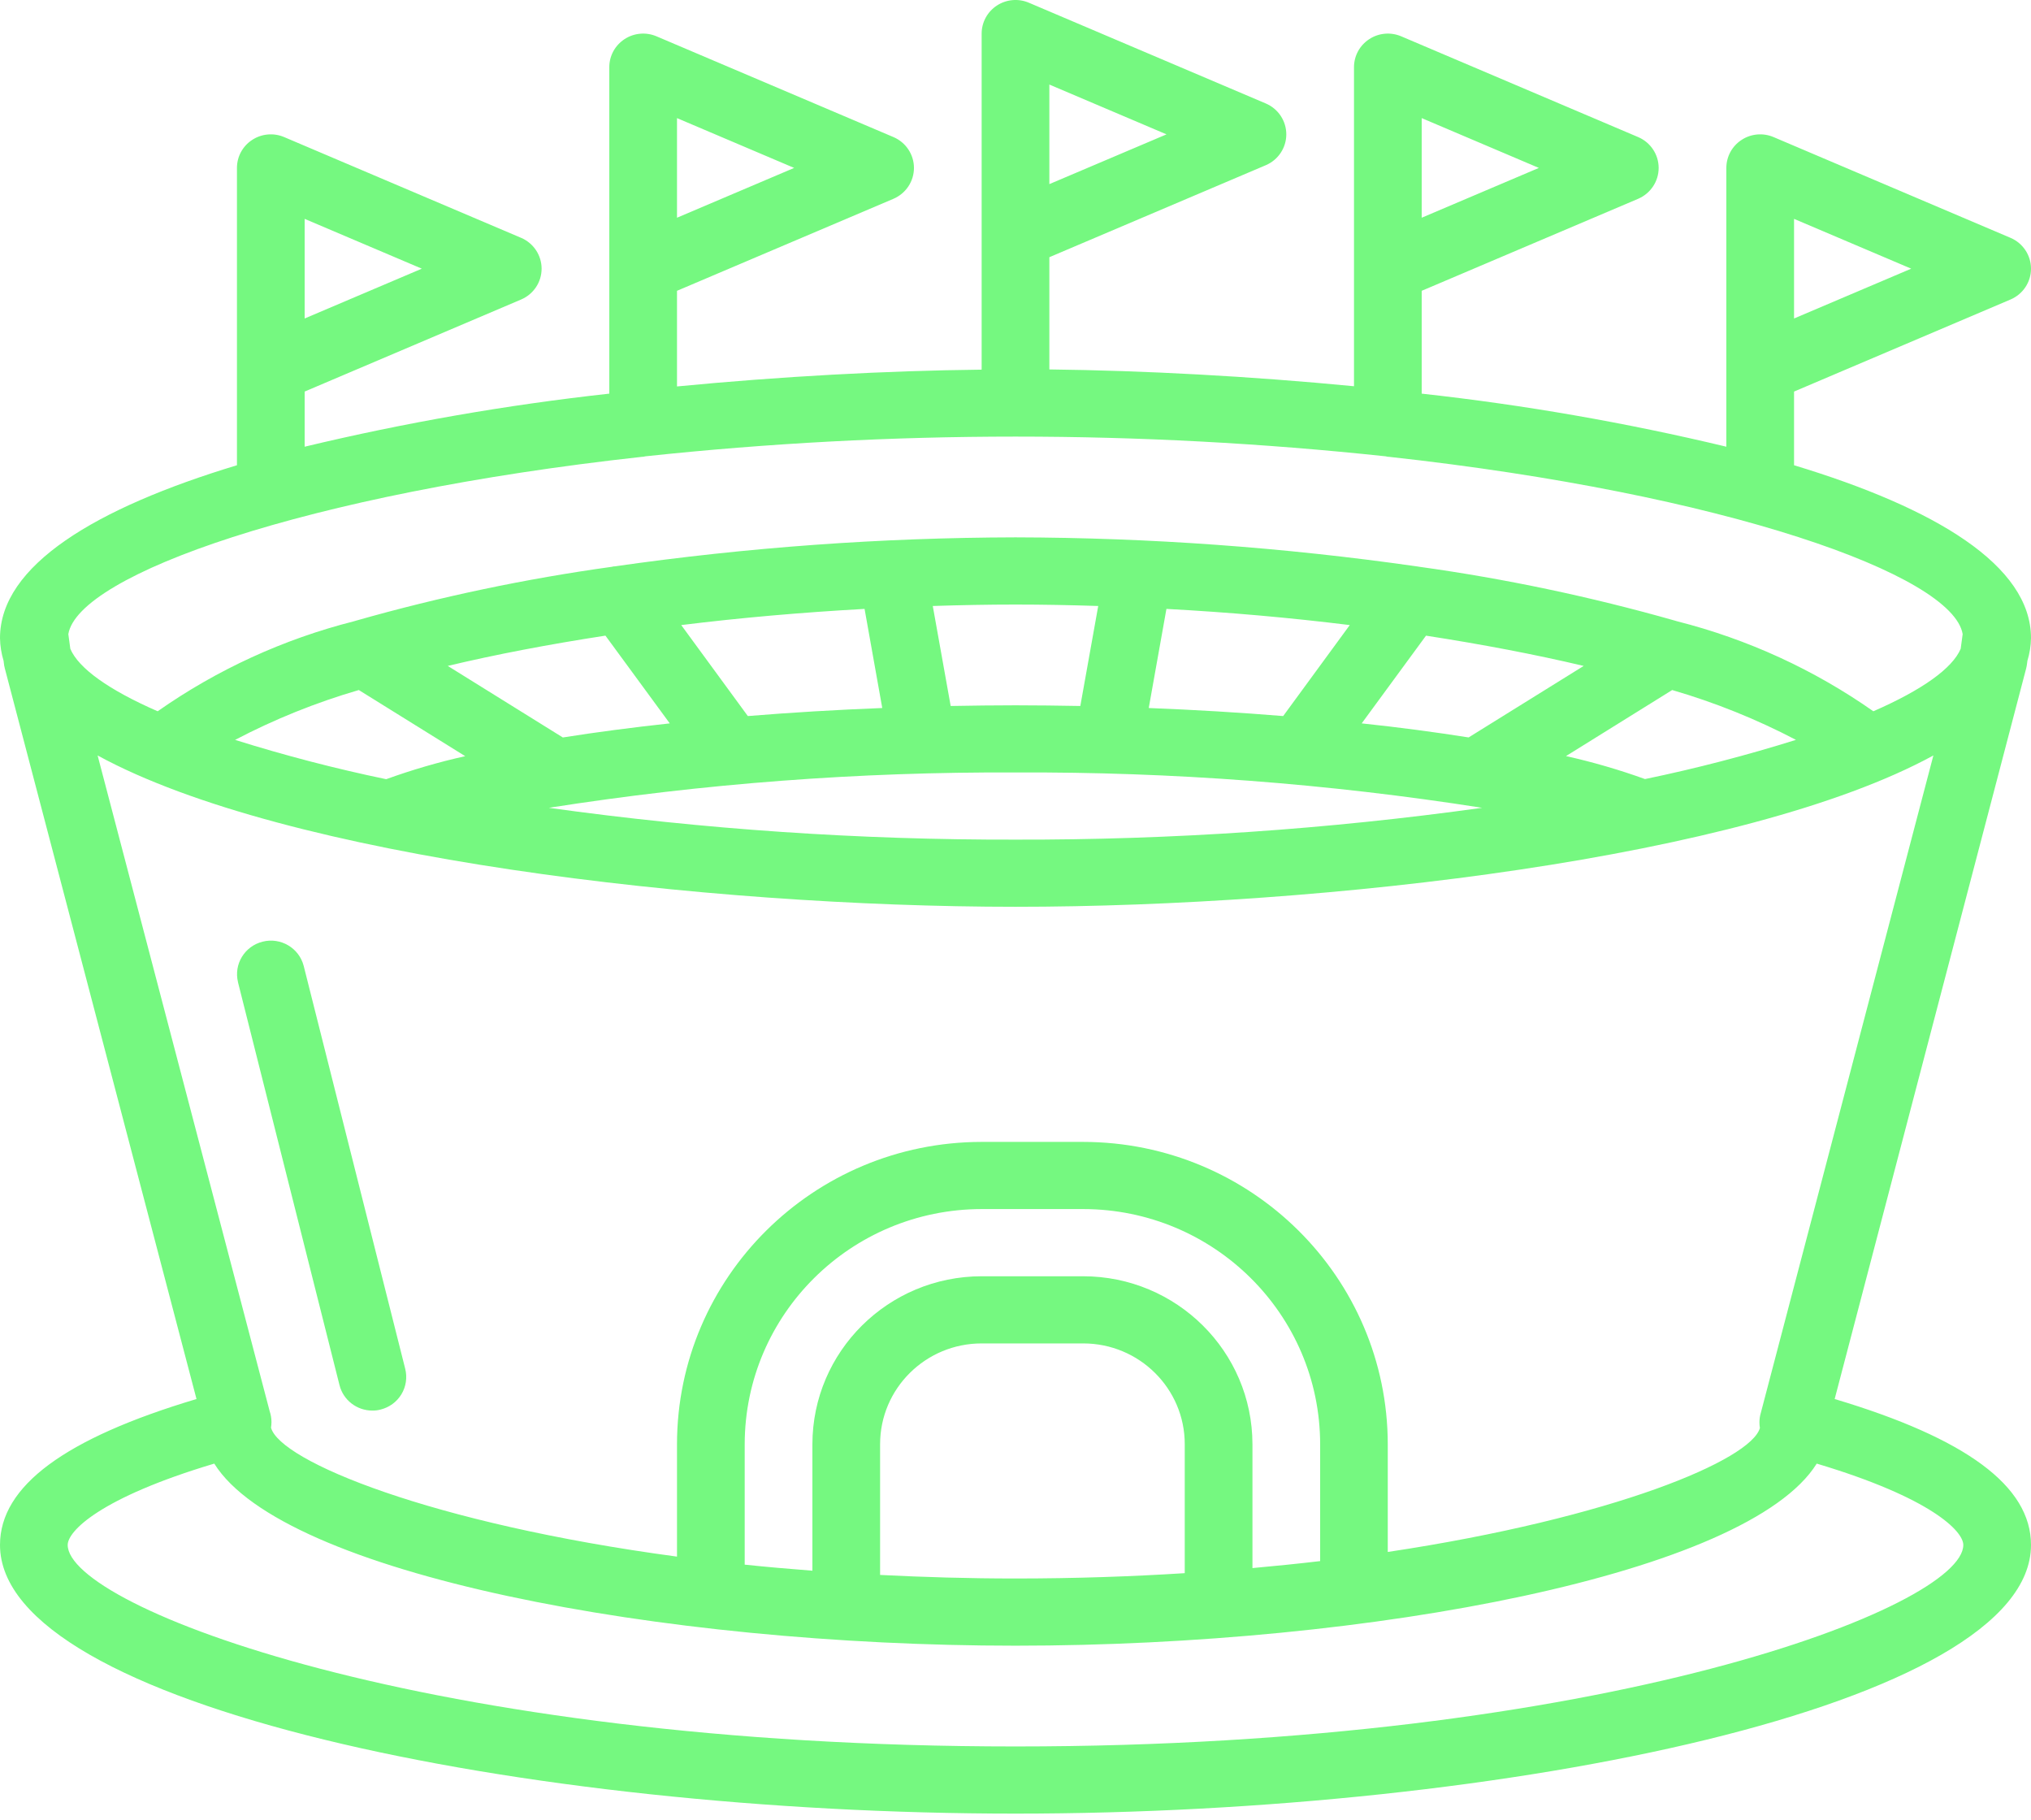 <svg width="48" height="43" viewBox="0 0 48 43" fill="none" xmlns="http://www.w3.org/2000/svg">
<path d="M5.624 23.209L8.024 32.733C8.113 33.086 8.433 33.333 8.8 33.333C8.866 33.334 8.931 33.326 8.994 33.309C9.2 33.258 9.377 33.129 9.487 32.948C9.596 32.767 9.628 32.551 9.577 32.347L7.177 22.823C7.067 22.401 6.634 22.145 6.208 22.252C5.781 22.358 5.521 22.785 5.625 23.209H5.624Z" fill="#75F880"/>
<path d="M47.515 7.078C47.809 6.953 48 6.667 48 6.349C48 6.032 47.809 5.745 47.515 5.62L41.915 3.239C41.668 3.134 41.384 3.159 41.16 3.306C40.935 3.452 40.8 3.701 40.8 3.968V10.556C38.429 9.988 36.024 9.569 33.6 9.302V6.872L38.715 4.698C39.009 4.572 39.2 4.286 39.2 3.968C39.2 3.651 39.009 3.364 38.715 3.239L33.115 0.858C32.868 0.753 32.584 0.778 32.36 0.925C32.135 1.072 32 1.32 32 1.587V9.127C29.534 8.889 27.061 8.757 24.8 8.73V6.078L29.915 3.904C30.209 3.779 30.4 3.492 30.4 3.175C30.4 2.857 30.209 2.57 29.915 2.445L24.315 0.064C24.068 -0.041 23.784 -0.016 23.56 0.131C23.335 0.278 23.2 0.527 23.2 0.794V8.735C20.939 8.76 18.466 8.894 16 9.132V6.872L21.115 4.698C21.409 4.572 21.6 4.286 21.6 3.968C21.6 3.651 21.409 3.364 21.115 3.239L15.515 0.858C15.268 0.753 14.984 0.778 14.76 0.925C14.535 1.072 14.4 1.32 14.4 1.587V9.302C11.976 9.569 9.571 9.988 7.2 10.556V9.253L12.315 7.078C12.609 6.953 12.8 6.667 12.8 6.349C12.8 6.032 12.609 5.745 12.315 5.62L6.715 3.239C6.468 3.134 6.184 3.159 5.96 3.306C5.735 3.452 5.6 3.701 5.6 3.968V10.994C2.266 12.003 0 13.358 0 15.079C0.003 15.261 0.032 15.442 0.085 15.617L0.09 15.659C0.094 15.705 0.102 15.751 0.114 15.795L4.644 33.06C1.535 33.988 0 35.117 0 36.508C0 40.306 12.41 42.857 24 42.857C35.59 42.857 48 40.306 48 36.508C48 35.117 46.465 33.988 43.36 33.06L47.886 15.794C47.896 15.753 47.904 15.711 47.908 15.669L47.915 15.615C47.968 15.441 47.997 15.261 48 15.079C48 13.358 45.734 12.003 42.4 10.994V9.253L47.515 7.078ZM42.4 5.172L45.169 6.349L42.4 7.526V5.172ZM33.6 2.791L36.369 3.968L33.6 5.145V2.791ZM24.8 1.998L27.569 3.175L24.8 4.351V1.998ZM16 2.791L18.769 3.968L16 5.145V2.791ZM7.2 5.172L9.969 6.349L7.2 7.526V5.172ZM8.48 16.306L10.995 17.869C10.361 18.01 9.738 18.192 9.127 18.413C7.922 18.163 6.73 17.852 5.556 17.484C6.489 16.995 7.468 16.601 8.48 16.306ZM14.309 15.021L15.829 17.094C14.938 17.191 14.09 17.302 13.302 17.427L10.582 15.736C11.722 15.464 12.98 15.225 14.306 15.021H14.309ZM37.429 15.736L34.709 17.426C33.921 17.302 33.073 17.188 32.182 17.094L33.702 15.021C35.02 15.225 36.278 15.464 37.426 15.736L37.429 15.736ZM42.45 17.482C41.276 17.85 40.084 18.16 38.878 18.41C38.268 18.19 37.644 18.008 37.01 17.867L39.52 16.306C40.533 16.601 41.513 16.995 42.446 17.484L42.45 17.482ZM24 18.254C27.693 18.237 31.381 18.516 35.028 19.089C31.375 19.598 27.689 19.849 24 19.841C20.311 19.849 16.625 19.598 12.972 19.089C16.619 18.516 20.307 18.237 24 18.254ZM30.326 16.921C29.3 16.837 28.235 16.773 27.149 16.731L27.567 14.389C29.045 14.468 30.502 14.598 31.9 14.771L30.326 16.921ZM25.532 16.683C25.023 16.674 24.512 16.667 24 16.667C23.488 16.667 22.977 16.674 22.468 16.683L22.045 14.32C22.696 14.299 23.348 14.286 24 14.286C24.652 14.286 25.304 14.299 25.955 14.32L25.532 16.683ZM20.433 14.389L20.851 16.731C19.765 16.773 18.7 16.837 17.674 16.921L16.1 14.771C17.498 14.598 18.955 14.471 20.433 14.389ZM24 21.428C31.306 21.428 41.252 20.278 45.693 17.852L41.613 33.394C41.592 33.464 41.582 33.538 41.582 33.611C41.582 33.655 41.585 33.7 41.593 33.744C41.387 34.495 38.141 35.871 32.798 36.674V34.127C32.793 30.184 29.572 26.988 25.598 26.984H23.2C19.225 26.988 16.004 30.184 16 34.127V36.784C10.178 36.002 6.612 34.524 6.405 33.736C6.412 33.692 6.416 33.648 6.416 33.603C6.416 33.516 6.401 33.43 6.373 33.347L2.307 17.852C6.748 20.278 16.694 21.428 24 21.428ZM28 37.175C26.734 37.255 25.402 37.301 24 37.301C22.888 37.301 21.826 37.269 20.8 37.217V34.127C20.8 32.812 21.875 31.746 23.2 31.746H25.6C26.925 31.746 28 32.812 28 34.127V37.175ZM25.6 30.159H23.2C20.992 30.161 19.203 31.936 19.2 34.127V37.117C18.652 37.075 18.119 37.028 17.6 36.974V34.127C17.604 31.06 20.109 28.575 23.2 28.571H25.6C28.691 28.575 31.197 31.06 31.2 34.127V36.89C30.683 36.951 30.149 37.005 29.6 37.055V34.127C29.597 31.936 27.808 30.161 25.6 30.159ZM46.4 36.508C46.4 37.963 37.938 41.27 24 41.27C10.062 41.27 1.6 37.963 1.6 36.508C1.6 36.186 2.351 35.397 5.064 34.586C6.691 37.193 15.613 38.889 24 38.889C32.387 38.889 41.309 37.193 42.936 34.586C45.649 35.397 46.4 36.186 46.4 36.508ZM46.385 14.985L46.338 15.332C46.142 15.794 45.43 16.303 44.274 16.808C42.873 15.824 41.302 15.104 39.639 14.682C39.615 14.675 39.594 14.667 39.57 14.662C37.59 14.1 35.573 13.675 33.534 13.392C33.514 13.386 33.494 13.386 33.475 13.383C30.337 12.934 27.171 12.705 24 12.698C20.829 12.705 17.663 12.934 14.524 13.384C14.505 13.384 14.486 13.384 14.467 13.393C12.426 13.676 10.408 14.1 8.427 14.663C8.406 14.668 8.386 14.674 8.366 14.681C6.701 15.103 5.128 15.824 3.726 16.808C2.57 16.303 1.858 15.794 1.662 15.332L1.615 14.985C1.848 13.582 7.224 11.667 15.183 10.794H15.2C15.219 10.794 15.235 10.784 15.254 10.783C21.068 10.162 26.932 10.162 32.746 10.783C32.765 10.783 32.781 10.794 32.8 10.794H32.817C40.776 11.667 46.152 13.582 46.385 14.985Z" fill="#75F880"/>
</svg>
